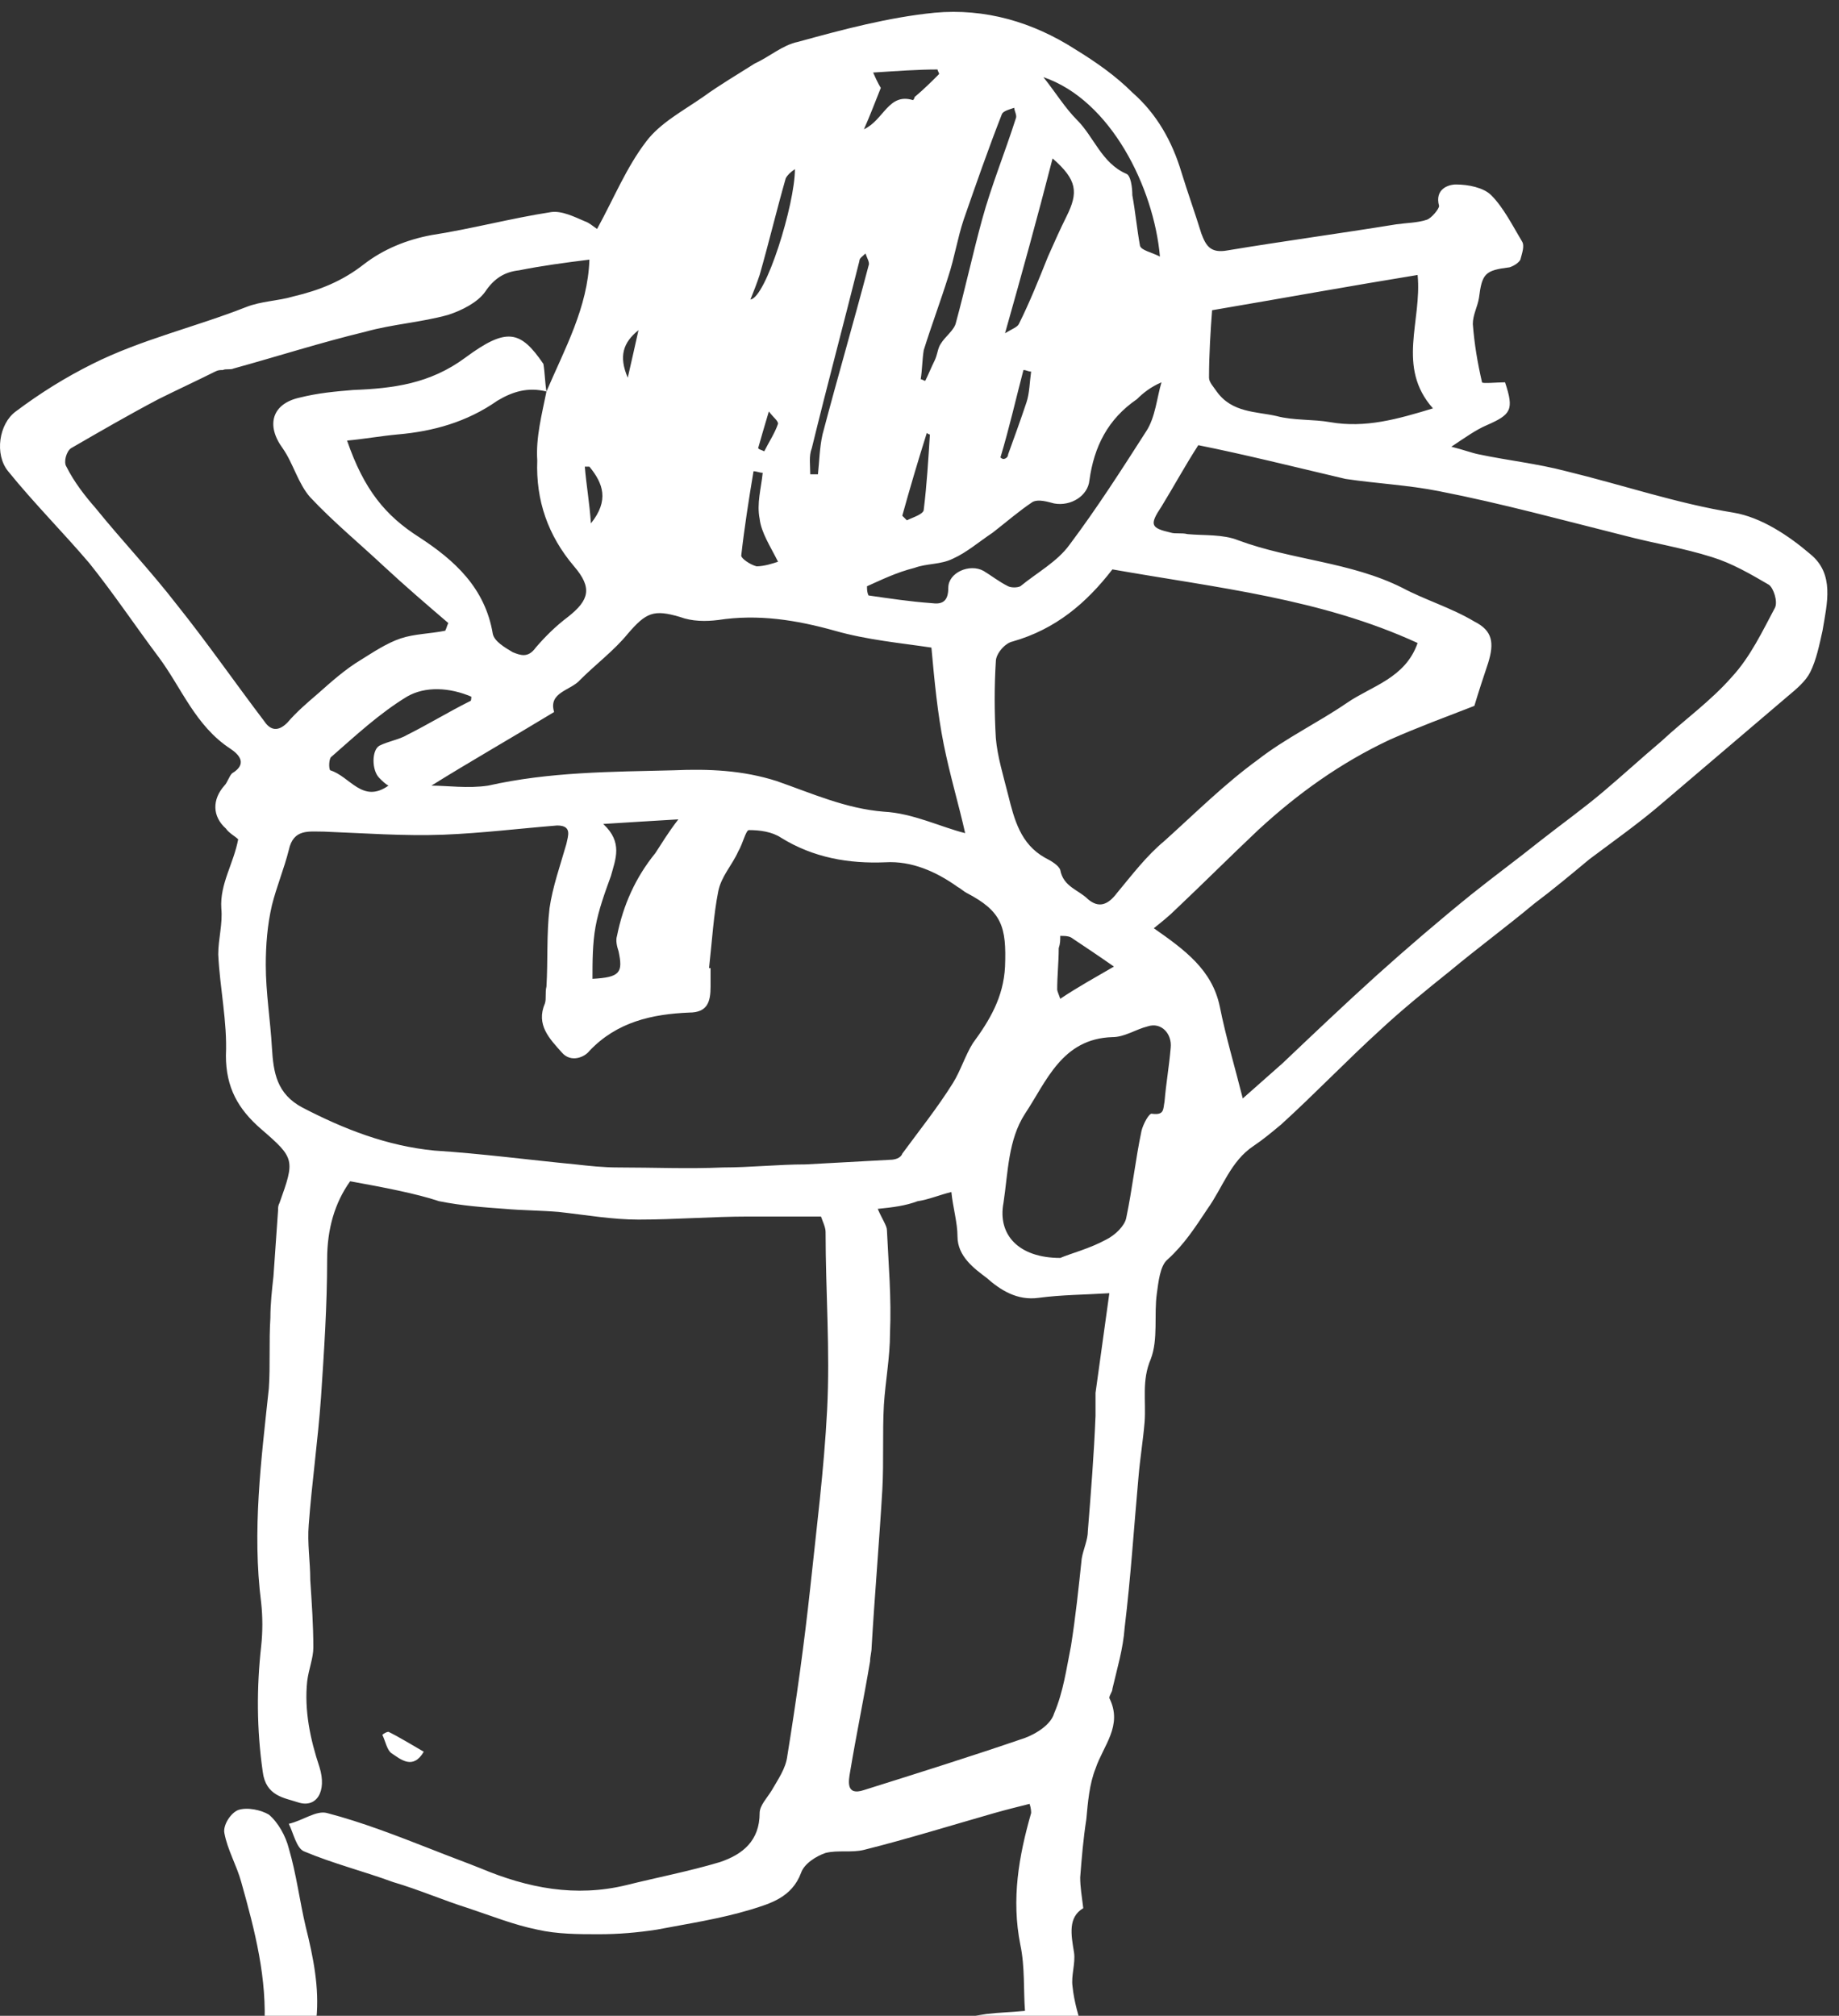 <svg width="135" height="148" viewBox="0 0 135 148" fill="none" xmlns="http://www.w3.org/2000/svg">
<rect x="0" y="0" width="135" height="148" fill="#333333" stroke="none"/>
<path d="M25.704 86.728C24.578 88.304 24.015 90.218 24.015 92.47C24.015 95.848 23.79 99.225 23.564 102.603C23.339 105.756 22.889 108.908 22.664 111.948C22.551 113.299 22.776 114.65 22.776 116.001C22.889 117.69 23.002 119.379 23.002 120.955C23.002 121.743 22.664 122.532 22.551 123.432C22.326 125.571 22.776 127.711 23.452 129.737C24.015 131.539 23.227 132.777 21.876 132.327C20.862 131.989 19.511 131.876 19.286 130.075C18.836 126.923 18.836 123.883 19.174 120.843C19.286 119.829 19.286 118.703 19.174 117.69C18.498 112.398 19.174 107.219 19.736 101.928C19.849 100.239 19.736 98.55 19.849 96.749C19.849 95.735 19.962 94.722 20.074 93.709C20.187 92.132 20.299 90.444 20.412 88.867C20.412 88.642 20.412 88.529 20.525 88.304C21.651 85.152 21.651 85.039 19.174 82.9C17.485 81.436 16.584 79.86 16.584 77.496C16.697 75.019 16.134 72.542 16.021 70.065C16.021 68.939 16.359 67.813 16.246 66.687C16.134 64.886 17.147 63.422 17.485 61.621C17.259 61.395 16.809 61.17 16.584 60.833C15.571 59.932 15.571 58.693 16.471 57.68C16.697 57.455 16.809 57.004 17.034 56.779C18.16 56.104 17.597 55.428 16.922 54.978C14.332 53.289 13.319 50.474 11.63 48.222C9.941 45.971 8.365 43.606 6.564 41.355C4.65 39.103 2.51 36.964 0.596 34.599C-0.417 33.361 -0.079 31.109 1.159 30.208C2.961 28.857 4.762 27.731 6.789 26.718C10.392 24.916 14.332 24.016 18.048 22.552C19.174 22.102 20.412 22.102 21.538 21.764C23.452 21.314 25.141 20.638 26.717 19.399C28.181 18.274 29.87 17.598 31.671 17.26C34.598 16.81 37.526 16.022 40.453 15.572C41.241 15.459 42.142 15.909 42.93 16.247C43.268 16.36 43.493 16.585 43.831 16.81C45.069 14.558 45.97 12.306 47.434 10.392C48.447 9.041 50.136 8.141 51.599 7.127C52.838 6.227 54.189 5.438 55.427 4.65C56.441 4.2 57.454 3.299 58.58 3.074C61.845 2.173 65.223 1.273 68.6 0.935C72.316 0.597 75.806 1.61 78.959 3.637C80.422 4.538 81.886 5.551 83.124 6.79C84.926 8.366 86.052 10.392 86.727 12.644C87.178 14.108 87.741 15.684 88.191 17.148C88.529 18.049 88.867 18.611 90.105 18.386C94.158 17.711 98.324 17.148 102.49 16.472C103.278 16.36 104.066 16.36 104.742 16.134C105.079 16.022 105.642 15.346 105.642 15.121C105.305 13.883 106.318 13.545 106.881 13.545C107.782 13.545 108.907 13.77 109.47 14.333C110.371 15.234 111.047 16.585 111.722 17.711C111.947 18.049 111.722 18.611 111.61 19.062C111.497 19.287 111.159 19.512 110.821 19.625C109.02 19.85 108.795 20.075 108.57 21.877C108.457 22.552 108.119 23.115 108.119 23.791C108.232 25.254 108.457 26.605 108.795 28.069C108.795 28.181 109.921 28.069 110.484 28.069C111.159 30.096 110.934 30.433 109.133 31.221C108.344 31.559 107.556 32.122 106.543 32.798C107.444 33.023 108.007 33.248 108.57 33.361C110.709 33.811 112.848 34.036 114.987 34.599C119.153 35.612 123.094 36.964 127.259 37.639C129.286 37.977 131.313 39.328 132.889 40.679C134.69 42.143 134.127 44.282 133.79 46.308C133.564 47.322 133.339 48.448 132.889 49.348C132.551 50.024 131.876 50.587 131.2 51.15C128.16 53.739 125.12 56.329 122.08 58.919C120.392 60.382 118.478 61.733 116.676 63.084C115.325 64.21 113.974 65.336 112.623 66.349C110.596 68.038 108.457 69.615 106.43 71.303C104.742 72.654 102.94 74.118 101.364 75.582C98.887 77.834 96.523 80.311 94.046 82.562C93.37 83.125 92.695 83.688 92.019 84.138C90.33 85.264 89.767 87.178 88.641 88.755C87.741 90.106 86.952 91.344 85.714 92.47C85.151 92.921 85.038 94.159 84.926 94.947C84.701 96.523 85.038 98.325 84.475 99.788C83.8 101.365 84.138 102.828 84.025 104.405C83.912 105.756 83.687 107.107 83.575 108.458C83.237 112.173 83.012 115.776 82.561 119.492C82.449 121.068 81.999 122.532 81.661 123.995C81.661 124.22 81.436 124.446 81.436 124.671C82.449 126.697 80.985 128.161 80.422 129.85C79.972 130.976 79.859 132.327 79.747 133.565C79.522 135.029 79.409 136.38 79.296 137.844C79.296 138.519 79.409 139.195 79.522 140.096C78.396 140.771 78.621 142.01 78.846 143.361C78.959 144.149 78.621 145.049 78.733 145.838C78.846 146.963 79.184 148.089 79.522 149.103C80.31 151.017 80.197 151.58 78.508 152.818C77.833 152.48 77.27 152.143 76.482 151.692C76.707 154.507 77.72 157.322 74.568 159.348C73.667 156.646 71.528 157.659 69.839 157.772C65.786 157.997 61.732 158.448 57.679 158.898C54.301 159.236 50.924 159.686 47.546 160.362C45.632 160.699 43.718 161.375 41.804 161.938C41.466 162.05 41.129 162.276 40.678 162.613C40.003 161.938 39.327 162.05 38.426 162.501C37.413 162.951 36.062 162.839 34.936 162.951C34.035 163.064 33.135 162.951 32.346 162.951C29.081 163.064 25.704 163.064 22.551 161.938C19.511 160.812 18.611 157.772 20.412 154.957C20.525 154.845 20.637 154.62 20.75 154.507C19.286 152.931 19.286 150.904 19.399 148.99C19.624 145.275 18.723 141.784 17.71 138.181C17.372 136.943 16.697 135.817 16.471 134.579C16.359 134.016 16.922 133.115 17.485 132.89C18.16 132.665 19.174 132.89 19.736 133.228C20.412 133.79 20.975 134.804 21.2 135.705C21.763 137.619 21.988 139.533 22.439 141.447C23.002 143.698 23.452 145.95 23.227 148.202C23.114 149.44 23.79 149.891 24.69 149.891C28.068 150.003 31.558 150.003 34.936 150.003C38.651 150.003 42.254 150.341 45.97 150.229C50.473 150.116 54.977 149.778 59.368 149.44C62.295 149.215 65.11 148.99 68.037 148.652C69.501 148.427 70.965 148.089 72.428 147.864C73.329 147.752 74.117 147.752 75.243 147.639C75.13 146.175 75.243 144.374 74.905 142.798C74.23 139.42 74.793 136.267 75.694 133.115C75.694 133.002 75.694 132.777 75.581 132.439C74.68 132.665 73.779 132.89 72.991 133.115C69.839 134.016 66.574 135.029 63.421 135.817C62.52 136.042 61.507 135.817 60.606 136.042C59.931 136.267 59.03 136.83 58.805 137.506C58.13 139.307 56.553 139.758 55.09 140.208C52.838 140.884 50.586 141.221 48.222 141.672C46.758 141.897 45.407 142.01 43.943 142.01C42.48 142.01 40.903 142.01 39.44 141.672C37.751 141.334 36.062 140.658 34.373 140.096C32.572 139.533 30.77 138.744 28.856 138.181C26.717 137.393 24.465 136.83 22.326 135.93C21.763 135.705 21.538 134.579 21.2 133.903C22.213 133.678 23.227 132.89 24.015 133.115C26.605 133.79 29.194 134.804 31.784 135.817C32.91 136.267 34.148 136.718 35.274 137.168C38.764 138.632 42.254 139.307 45.97 138.407C48.222 137.844 50.586 137.393 52.838 136.718C54.527 136.155 55.765 135.142 55.765 133.115C55.765 132.552 56.328 131.989 56.666 131.426C57.116 130.638 57.679 129.85 57.792 128.949C58.467 124.783 59.03 120.73 59.481 116.564C59.931 112.286 60.494 107.895 60.719 103.504C60.944 99.113 60.606 94.835 60.606 90.444C60.606 90.106 60.381 89.655 60.269 89.318C58.467 89.318 56.666 89.318 54.977 89.318C52.275 89.318 49.573 89.543 46.871 89.543C44.957 89.543 43.042 89.205 41.016 88.98C39.665 88.867 38.314 88.867 37.075 88.755C35.499 88.642 33.923 88.529 32.234 88.192C30.545 87.629 28.181 87.178 25.704 86.728ZM40.115 28.744C41.466 25.592 43.155 22.552 43.268 19.062C41.466 19.287 39.777 19.512 38.089 19.85C37.075 19.962 36.287 20.413 35.612 21.426C35.049 22.214 33.923 22.777 32.91 23.115C30.883 23.678 28.856 23.791 26.83 24.354C23.564 25.142 20.412 26.155 17.147 27.056C16.922 27.168 16.584 27.056 16.359 27.168C16.134 27.168 16.021 27.168 15.796 27.281C14.445 27.956 12.981 28.632 11.63 29.307C9.491 30.433 7.352 31.672 5.212 32.91C4.875 33.136 4.65 33.924 4.875 34.261C5.438 35.387 6.226 36.401 7.014 37.301C8.928 39.666 11.067 41.917 12.981 44.394C15.233 47.209 17.259 50.136 19.399 52.951C19.849 53.627 20.412 53.739 21.088 53.064C21.763 52.276 22.551 51.6 23.339 50.925C24.353 50.024 25.366 49.123 26.492 48.448C27.393 47.885 28.406 47.209 29.419 46.871C30.433 46.534 31.558 46.534 32.684 46.308C32.797 46.083 32.797 45.971 32.91 45.745C31.333 44.394 29.757 43.043 28.181 41.58C26.379 39.891 24.465 38.315 22.776 36.513C21.876 35.5 21.538 34.036 20.75 32.91C19.511 31.221 19.962 29.645 21.988 29.195C23.339 28.857 24.578 28.744 25.929 28.632C28.856 28.519 31.558 28.181 34.148 26.267C37.188 24.016 38.201 24.241 39.89 26.718C40.003 27.393 40.003 28.069 40.115 28.744C38.764 28.407 37.638 28.744 36.512 29.42C34.261 30.996 31.784 31.672 29.194 31.897C27.956 32.01 26.717 32.235 25.479 32.347C26.717 35.95 28.293 37.864 30.77 39.441C33.36 41.129 35.612 43.156 36.175 46.534C36.287 47.097 37.075 47.547 37.638 47.885C38.201 48.11 38.764 48.335 39.327 47.547C40.003 46.759 40.791 45.971 41.691 45.295C43.268 44.057 43.493 43.156 42.142 41.58C40.228 39.328 39.327 36.738 39.44 33.811C39.327 32.122 39.777 30.433 40.115 28.744ZM52.05 71.078H52.162C52.162 71.528 52.162 71.979 52.162 72.429C52.162 73.555 51.937 74.343 50.586 74.343C47.884 74.456 45.294 75.019 43.268 77.158C42.93 77.608 41.917 78.059 41.241 77.271C40.34 76.257 39.327 75.244 40.003 73.668C40.115 73.33 40.003 72.88 40.115 72.429C40.228 70.515 40.115 68.601 40.34 66.687C40.566 65.111 41.129 63.535 41.579 61.958C41.691 61.395 42.029 60.607 40.903 60.607C38.089 60.833 35.386 61.17 32.572 61.283C29.644 61.395 26.717 61.17 23.79 61.058C22.664 61.058 21.538 60.833 21.2 62.409C20.862 63.76 20.299 65.111 19.962 66.462C19.624 67.926 19.511 69.389 19.511 70.853C19.511 72.88 19.849 74.906 19.962 76.933C20.074 78.734 20.299 80.311 22.213 81.324C25.253 82.9 28.406 84.138 31.896 84.476C35.386 84.701 38.764 85.152 42.254 85.49C43.268 85.602 44.281 85.715 45.407 85.715C47.996 85.715 50.473 85.827 53.063 85.715C55.09 85.715 57.116 85.49 59.143 85.49C61.169 85.377 63.309 85.264 65.335 85.152C65.673 85.152 66.123 85.039 66.236 84.701C67.475 83.013 68.826 81.324 69.951 79.522C70.514 78.622 70.852 77.496 71.415 76.595C72.654 74.906 73.667 73.217 73.779 70.966C73.892 68.038 73.554 66.912 70.965 65.561C70.74 65.449 70.514 65.224 70.289 65.111C68.713 63.985 66.912 63.197 64.998 63.309C62.295 63.422 59.706 62.972 57.341 61.508C56.666 61.058 55.765 60.945 54.977 60.945C54.752 60.945 54.527 61.958 54.189 62.521C53.739 63.535 52.95 64.323 52.725 65.449C52.388 67.138 52.275 69.052 52.05 71.078ZM87.966 32.685C86.952 34.261 86.164 35.725 85.264 37.189C84.363 38.54 84.475 38.765 85.939 39.103C86.277 39.215 86.727 39.103 87.178 39.215C88.416 39.328 89.767 39.215 90.893 39.666C94.834 41.129 99.112 41.242 102.94 43.156C104.629 44.057 106.543 44.62 108.232 45.633C109.583 46.308 109.696 47.209 109.245 48.673C108.907 49.686 108.57 50.699 108.232 51.825C106.205 52.613 104.066 53.402 102.039 54.302C98.437 55.991 95.284 58.243 92.357 60.945C90.33 62.859 88.303 64.886 86.277 66.8C85.826 67.25 85.264 67.7 84.701 68.151C86.952 69.727 88.979 71.191 89.542 73.893C89.992 76.145 90.668 78.397 91.231 80.648C92.244 79.748 93.145 78.959 94.158 78.059C96.41 75.919 98.662 73.78 101.026 71.641C103.278 69.615 105.642 67.588 108.007 65.674C109.696 64.323 111.384 63.084 113.073 61.733C114.649 60.495 116.226 59.369 117.689 58.13C119.153 56.892 120.504 55.653 121.968 54.415C123.657 52.839 125.571 51.488 127.147 49.686C128.498 48.222 129.399 46.308 130.299 44.62C130.525 44.169 130.187 43.156 129.849 42.931C128.498 42.143 127.147 41.355 125.683 40.904C123.544 40.229 121.405 39.891 119.266 39.328C114.762 38.202 110.258 36.964 105.642 36.063C103.391 35.612 101.026 35.5 98.774 35.162C94.946 34.261 91.343 33.361 87.966 32.685ZM64.434 88.755C64.772 89.543 65.11 89.993 65.11 90.331C65.223 92.808 65.448 95.285 65.335 97.874C65.335 99.676 64.998 101.365 64.885 103.166C64.772 105.193 64.885 107.332 64.772 109.359C64.547 113.187 64.209 117.127 63.984 120.955C63.984 121.293 63.872 121.631 63.872 121.969C63.421 124.671 62.858 127.373 62.408 130.075C62.295 130.751 62.07 131.876 63.421 131.426C67.362 130.188 71.302 128.949 75.243 127.598C76.144 127.26 77.157 126.585 77.382 125.797C78.058 124.22 78.283 122.532 78.621 120.843C78.959 118.703 79.184 116.564 79.409 114.425C79.522 113.75 79.859 113.074 79.859 112.398C80.085 109.584 80.31 106.769 80.422 103.954C80.422 103.279 80.422 102.716 80.422 102.265C80.76 99.788 81.098 97.424 81.436 94.947C79.634 95.06 77.945 95.06 76.256 95.285C74.68 95.51 73.442 94.722 72.428 93.821C71.528 93.146 70.289 92.245 70.289 90.781C70.289 89.768 69.951 88.642 69.839 87.516C68.938 87.741 68.15 88.079 67.362 88.192C66.461 88.529 65.56 88.642 64.434 88.755ZM81.661 41.805C79.747 44.282 77.495 46.196 74.342 47.097C73.779 47.209 73.104 47.997 73.104 48.56C72.991 50.362 72.991 52.276 73.104 54.19C73.216 55.541 73.667 57.004 74.005 58.355C74.455 60.157 74.905 61.958 76.707 62.972C77.157 63.197 77.72 63.535 77.833 63.872C78.058 65.111 79.184 65.336 79.859 66.012C80.647 66.687 81.323 66.462 81.999 65.561C83.124 64.21 84.138 62.859 85.489 61.733C87.741 59.707 89.88 57.567 92.357 55.766C94.383 54.19 96.748 53.064 98.887 51.6C100.688 50.362 103.165 49.799 104.066 47.209C96.973 43.944 89.317 43.156 81.661 41.805ZM68.375 47.547C66.123 47.209 63.646 46.984 61.282 46.308C58.467 45.52 55.653 45.07 52.725 45.52C51.825 45.633 50.811 45.633 49.91 45.295C47.996 44.732 47.434 44.957 46.083 46.534C45.069 47.772 43.718 48.785 42.592 49.911C41.917 50.699 40.228 50.812 40.678 52.276C37.526 54.19 34.373 55.991 31.671 57.68C32.797 57.68 34.373 57.905 35.837 57.68C40.34 56.667 44.844 56.667 49.46 56.554C52.05 56.441 54.527 56.554 57.004 57.342C59.593 58.243 62.07 59.369 64.885 59.594C67.024 59.707 69.051 60.72 70.852 61.17C70.402 59.144 69.726 56.892 69.276 54.64C68.826 52.388 68.6 50.024 68.375 47.547ZM77.833 92.358C78.621 92.02 79.972 91.682 81.21 91.007C81.886 90.669 82.561 89.993 82.674 89.43C83.124 87.291 83.35 85.152 83.8 83.013C83.912 82.562 84.363 81.662 84.588 81.774C85.489 81.887 85.376 81.436 85.489 80.873C85.601 79.522 85.827 78.284 85.939 76.933C86.052 75.919 85.264 75.019 84.25 75.356C83.35 75.582 82.561 76.145 81.661 76.145C77.945 76.257 76.819 79.41 75.243 81.774C74.005 83.688 74.005 86.052 73.667 88.304C73.216 90.669 74.793 92.358 77.833 92.358ZM88.979 22.777C88.867 24.241 88.754 26.042 88.754 27.731C88.754 28.069 89.092 28.407 89.317 28.744C90.443 30.321 92.244 30.208 93.708 30.546C94.946 30.884 96.41 30.771 97.648 30.996C100.238 31.447 102.602 30.771 105.192 29.983C102.49 26.943 104.404 23.565 104.066 20.188C99.225 20.976 94.271 21.877 88.979 22.777ZM72.879 151.692C71.415 151.917 70.064 152.255 68.6 152.368C65.898 152.706 63.196 153.043 60.381 153.156C56.666 153.381 52.95 153.606 49.235 153.719C45.52 153.831 41.917 153.944 38.201 154.057C37.188 154.057 36.062 153.831 35.049 153.831C32.797 153.831 30.545 153.831 28.293 153.831C27.843 153.831 27.28 153.606 26.83 153.719C26.492 153.831 26.267 154.282 26.041 154.62C26.379 154.845 27.055 155.295 27.055 155.295C27.843 154.282 28.744 155.745 29.644 155.183C29.757 155.183 30.095 155.633 30.433 155.971C28.518 156.871 26.154 156.308 24.69 157.885C27.28 158.222 29.757 158.335 32.346 158.222C34.486 158.222 36.625 158.11 38.651 157.772C43.042 157.097 47.321 156.196 51.599 155.633C55.653 155.07 59.706 154.845 63.759 154.394C66.349 154.169 68.938 153.944 71.64 153.719C73.104 153.719 73.216 152.931 72.879 151.692ZM63.646 43.043C63.646 43.269 63.646 43.494 63.759 43.719C65.335 43.944 66.799 44.169 68.375 44.282C69.163 44.394 69.614 44.169 69.614 43.156C69.614 42.03 71.19 41.355 72.203 41.917C72.766 42.255 73.329 42.706 74.005 43.043C74.23 43.156 74.68 43.156 74.905 43.043C76.144 42.03 77.608 41.242 78.508 40.003C80.535 37.301 82.336 34.486 84.138 31.672C84.813 30.659 84.926 29.195 85.264 28.069C84.475 28.407 83.912 28.857 83.462 29.307C81.323 30.771 80.31 32.798 79.972 35.275C79.859 36.401 78.621 37.189 77.382 36.964C76.932 36.851 76.256 36.626 75.806 36.851C74.793 37.526 73.892 38.315 72.879 39.103C71.865 39.778 70.965 40.566 69.951 41.017C69.051 41.467 68.037 41.355 67.137 41.692C65.786 42.03 64.66 42.593 63.646 43.043ZM34.598 51.15C33.022 50.474 31.221 50.362 29.87 51.15C27.843 52.388 26.154 53.965 24.353 55.541C24.128 55.653 24.128 56.441 24.24 56.554C25.704 57.004 26.605 59.031 28.518 57.68C28.293 57.567 28.068 57.342 27.843 57.117C27.28 56.554 27.28 55.09 27.843 54.753C28.518 54.415 29.307 54.302 29.87 53.965C31.446 53.176 32.91 52.276 34.486 51.488C34.598 51.488 34.598 51.262 34.598 51.15ZM49.798 60.157C47.771 60.27 46.195 60.382 44.281 60.495C45.745 61.846 45.182 63.084 44.844 64.323C44.394 65.561 43.943 66.8 43.718 68.038C43.493 69.277 43.493 70.628 43.493 71.866C45.52 71.754 45.745 71.416 45.407 69.84C45.294 69.502 45.182 69.052 45.294 68.714C45.745 66.462 46.645 64.435 48.109 62.634C48.559 61.958 49.01 61.17 49.798 60.157ZM67.587 27.844C67.7 27.844 67.812 27.956 67.925 27.956C68.15 27.506 68.375 26.943 68.6 26.493C68.826 26.042 68.826 25.592 69.051 25.254C69.388 24.691 70.064 24.241 70.177 23.678C70.852 21.201 71.415 18.611 72.091 16.134C72.766 13.658 73.779 11.181 74.568 8.704C74.68 8.478 74.455 8.141 74.455 7.915C74.117 8.028 73.667 8.141 73.554 8.366C72.541 10.955 71.64 13.545 70.74 16.134C70.289 17.485 70.064 18.949 69.614 20.3C69.051 22.102 68.375 23.903 67.812 25.705C67.7 26.38 67.7 27.168 67.587 27.844ZM77.27 11.631C76.144 16.022 75.018 20.075 73.779 24.466C74.342 24.128 74.68 24.016 74.793 23.791C75.581 22.214 76.256 20.525 76.932 18.837C77.382 17.823 77.833 16.81 78.283 15.909C79.184 14.108 79.071 13.207 77.27 11.631ZM85.151 18.837C84.701 13.77 81.548 7.352 76.594 5.664C77.495 6.79 78.171 7.915 79.071 8.816C80.31 10.055 80.873 11.969 82.674 12.757C83.012 12.869 83.124 13.77 83.124 14.333C83.35 15.572 83.462 16.81 83.687 18.049C83.8 18.386 84.475 18.499 85.151 18.837ZM59.481 34.824C59.706 34.824 59.818 34.824 60.044 34.824C60.156 33.811 60.156 32.91 60.381 31.897C60.944 29.758 61.507 27.731 62.07 25.705C62.633 23.678 63.196 21.651 63.759 19.512C63.872 19.287 63.646 18.949 63.534 18.611C63.309 18.837 63.084 18.949 63.084 19.174C61.958 23.678 60.719 28.294 59.593 32.91C59.368 33.473 59.481 34.149 59.481 34.824ZM68.938 5.438C68.938 5.326 68.826 5.213 68.826 5.101C67.362 5.101 65.898 5.213 64.097 5.326C64.434 6.114 64.66 6.452 64.66 6.452C64.209 7.578 63.872 8.478 63.421 9.492C64.885 8.816 65.223 6.79 67.024 7.352C67.024 7.352 67.137 7.24 67.137 7.127C67.812 6.564 68.375 6.001 68.938 5.438ZM81.773 70.966C80.647 70.177 79.634 69.502 78.621 68.826C78.396 68.714 78.171 68.714 77.833 68.714C77.833 69.052 77.833 69.277 77.72 69.615C77.72 70.628 77.608 71.641 77.608 72.654C77.608 72.767 77.72 72.992 77.833 73.33C79.184 72.429 80.422 71.754 81.773 70.966ZM55.99 34.712C55.765 34.712 55.54 34.599 55.315 34.599C54.977 36.626 54.639 38.765 54.414 40.791C54.414 41.017 55.09 41.467 55.54 41.58C56.103 41.58 56.779 41.355 57.116 41.242C56.553 40.116 55.878 39.103 55.765 38.089C55.54 36.964 55.878 35.838 55.99 34.712ZM55.09 21.989C56.215 21.877 58.355 15.008 58.355 12.419C58.017 12.644 57.792 12.869 57.679 13.095C57.004 15.459 56.441 17.823 55.765 20.188C55.54 20.863 55.315 21.426 55.09 21.989ZM66.236 37.864C66.349 37.977 66.461 38.089 66.574 38.202C67.024 37.977 67.812 37.752 67.812 37.414C68.037 35.612 68.15 33.698 68.263 31.897C68.15 31.897 68.037 31.784 68.037 31.784C67.362 33.924 66.799 35.838 66.236 37.864ZM73.442 33.586C73.442 33.586 73.554 33.698 73.667 33.698C73.779 33.698 74.005 33.586 74.005 33.361C74.455 32.122 74.905 30.884 75.356 29.533C75.581 28.857 75.581 28.069 75.694 27.281C75.468 27.281 75.356 27.168 75.13 27.168C74.568 29.307 74.117 31.334 73.442 33.586ZM43.268 34.261C43.155 34.261 43.042 34.261 42.93 34.261C43.042 35.612 43.268 36.851 43.38 38.427C44.731 36.738 44.281 35.5 43.268 34.261ZM46.871 24.241C45.745 25.142 45.407 26.155 46.083 27.731C46.42 26.267 46.645 25.254 46.871 24.241ZM56.441 30.208C56.103 31.334 55.878 32.122 55.653 32.91C55.765 33.023 55.878 33.023 56.103 33.136C56.441 32.46 56.891 31.784 57.116 31.109C57.116 30.884 56.779 30.659 56.441 30.208Z" fill="white"/>
<path d="M28.518 127.148C29.419 127.598 30.32 128.161 31.108 128.611C30.32 129.962 29.419 129.174 28.744 128.724C28.406 128.499 28.293 127.823 28.068 127.373C28.181 127.26 28.406 127.148 28.518 127.148Z" fill="white"/>
</svg>
